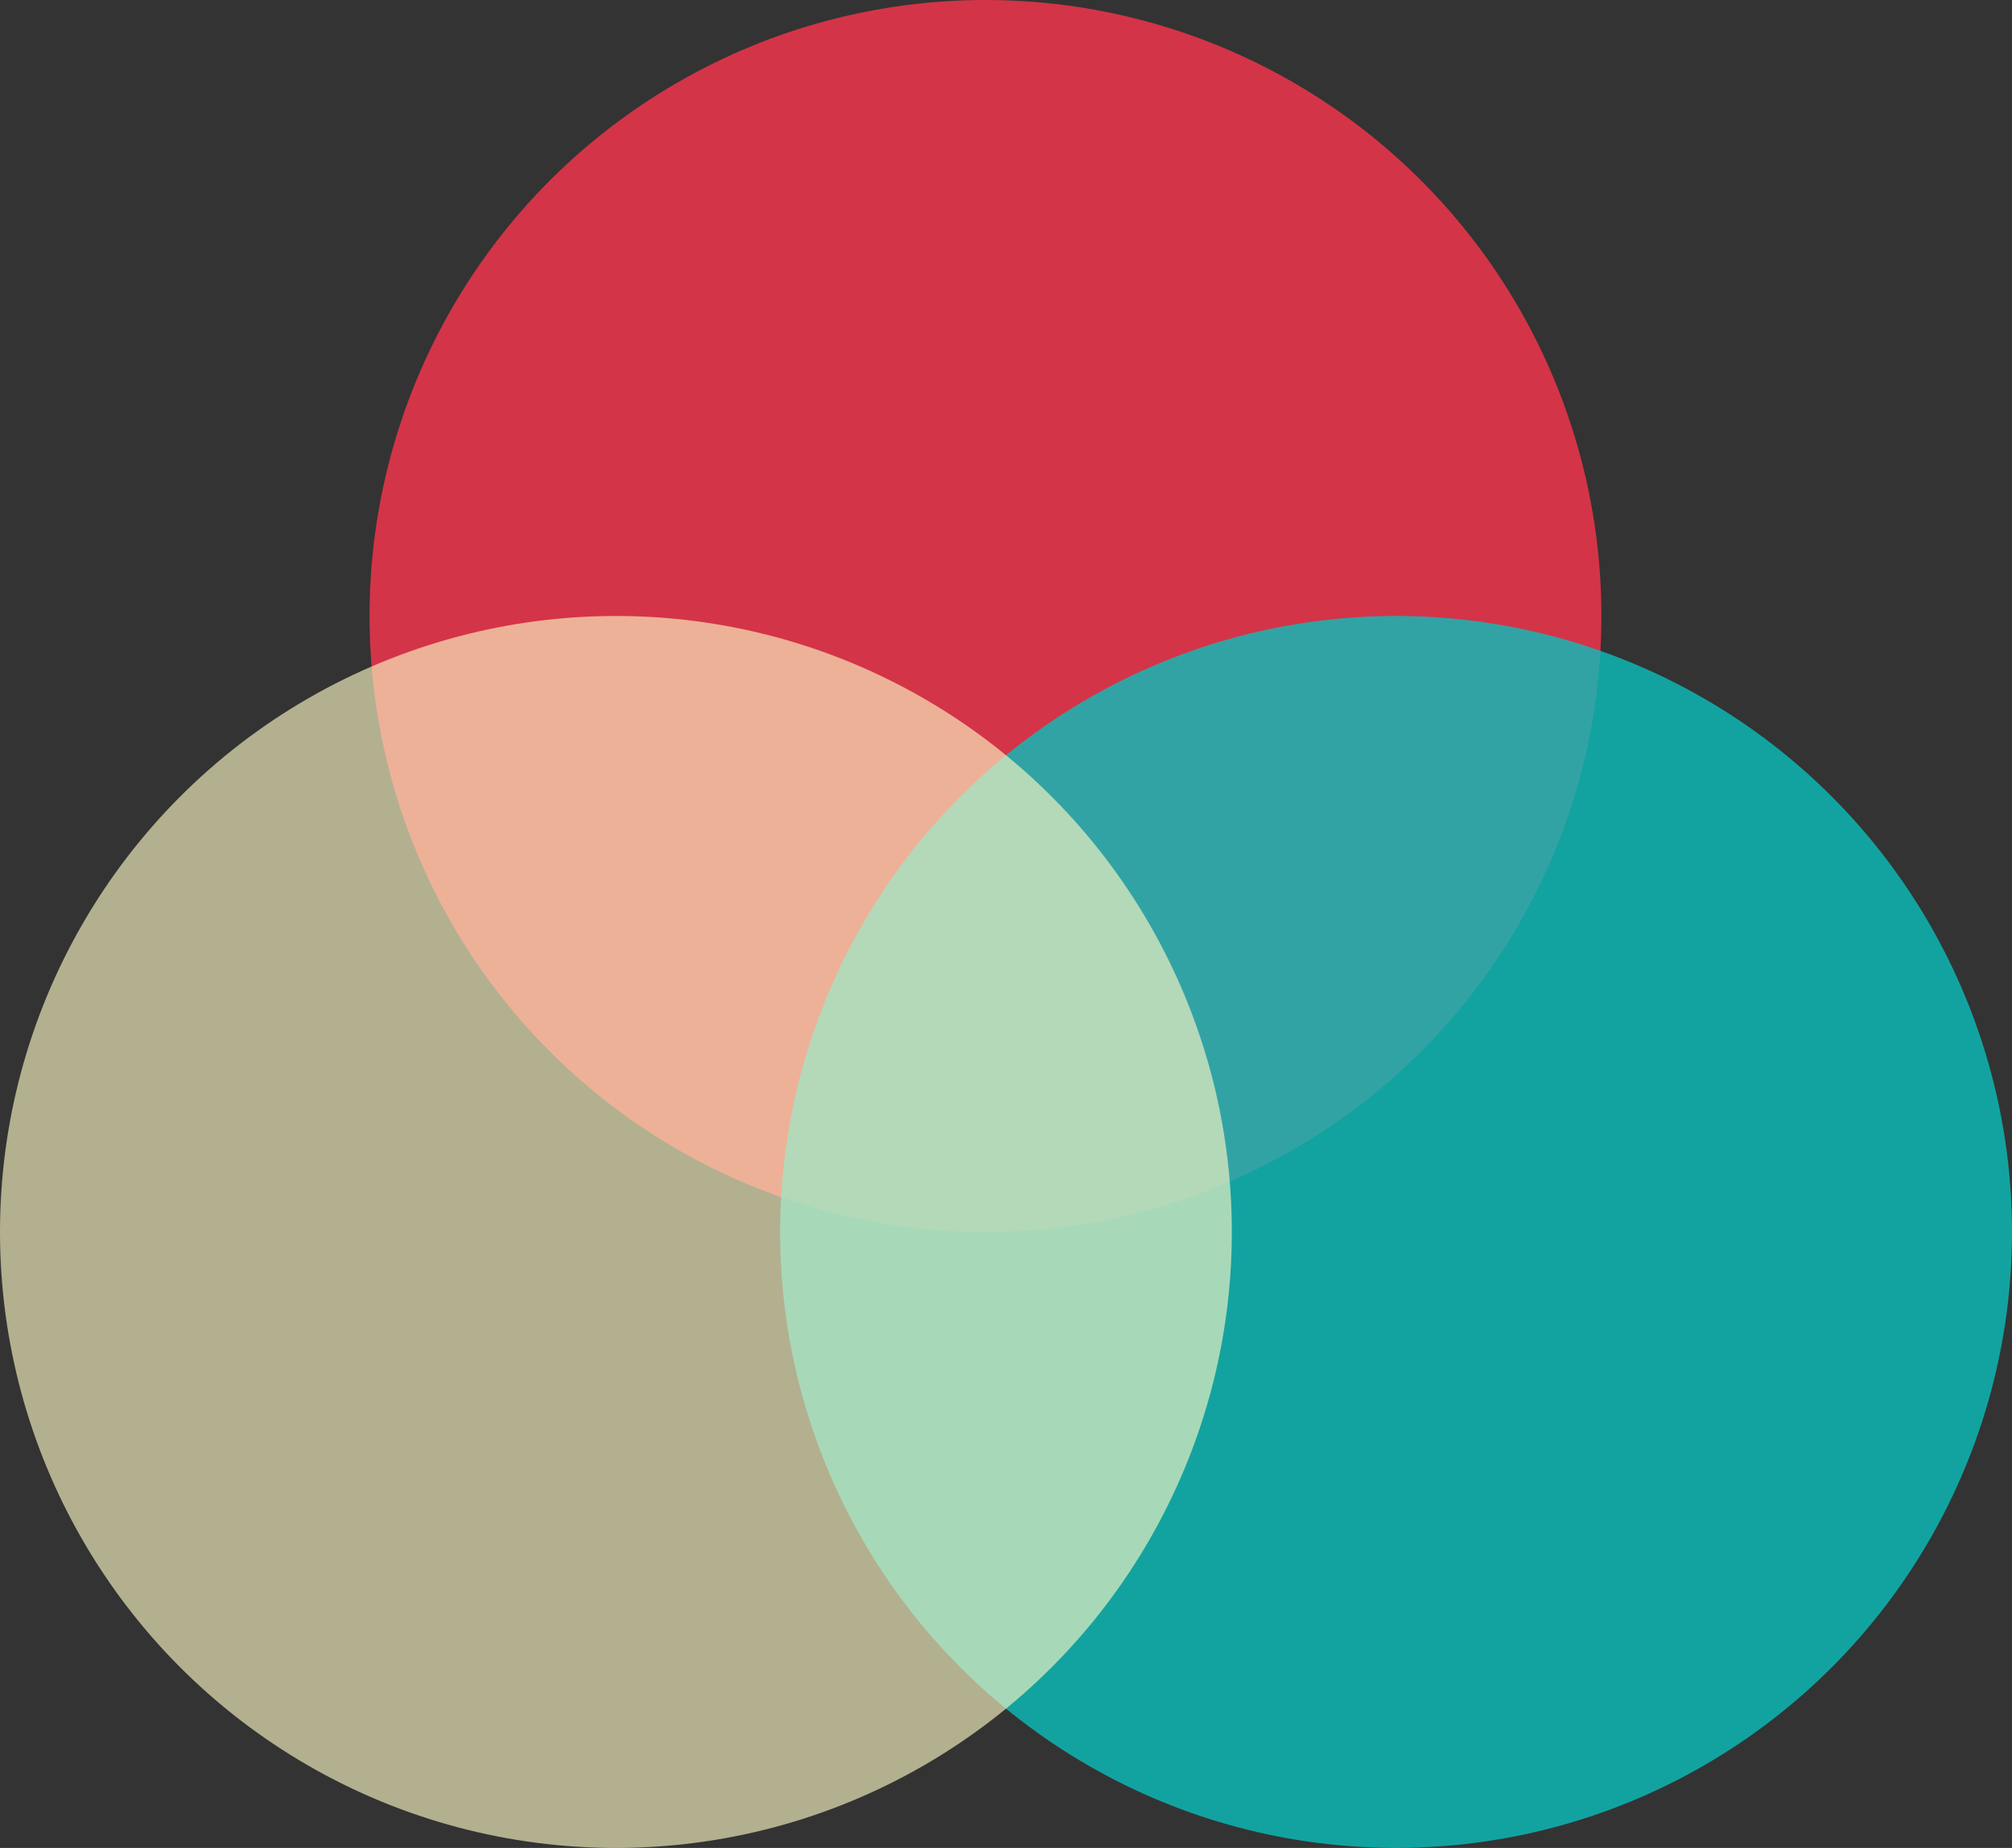 <?xml version="1.0" encoding="UTF-8" standalone="no"?>
<svg width="49px" height="45px" viewBox="0 0 49 45" version="1.1" xmlns="http://www.w3.org/2000/svg" xmlns:xlink="http://www.w3.org/1999/xlink" xmlns:sketch="http://www.bohemiancoding.com/sketch/ns">
    <rect x="0" y="0" width="49" height="45" fill="#333333" stroke="none"/>
    <!-- Generator: Sketch 3.0.2 (7799) - http://www.bohemiancoding.com/sketch -->
    <title>Oval 6 + Oval 5 + Oval 4</title>
    <description>Created with Sketch.</description>
    <defs></defs>
    <g id="Page-5" stroke="none" stroke-width="1" fill="none" fill-rule="evenodd" sketch:type="MSPage">
        <g id="Oval-6-+-Oval-5-+-Oval-4" sketch:type="MSLayerGroup" fill-opacity="0.8">
            <circle id="Oval-6" fill="#FC354C" sketch:type="MSShapeGroup" cx="24" cy="15" r="15"></circle>
            <circle id="Oval-5" fill="#0ABFBC" sketch:type="MSShapeGroup" cx="34" cy="30" r="15"></circle>
            <circle id="Oval-4" opacity="0.8" fill="#FCF7C5" sketch:type="MSShapeGroup" cx="15" cy="30" r="15"></circle>
        </g>
    </g>
</svg>